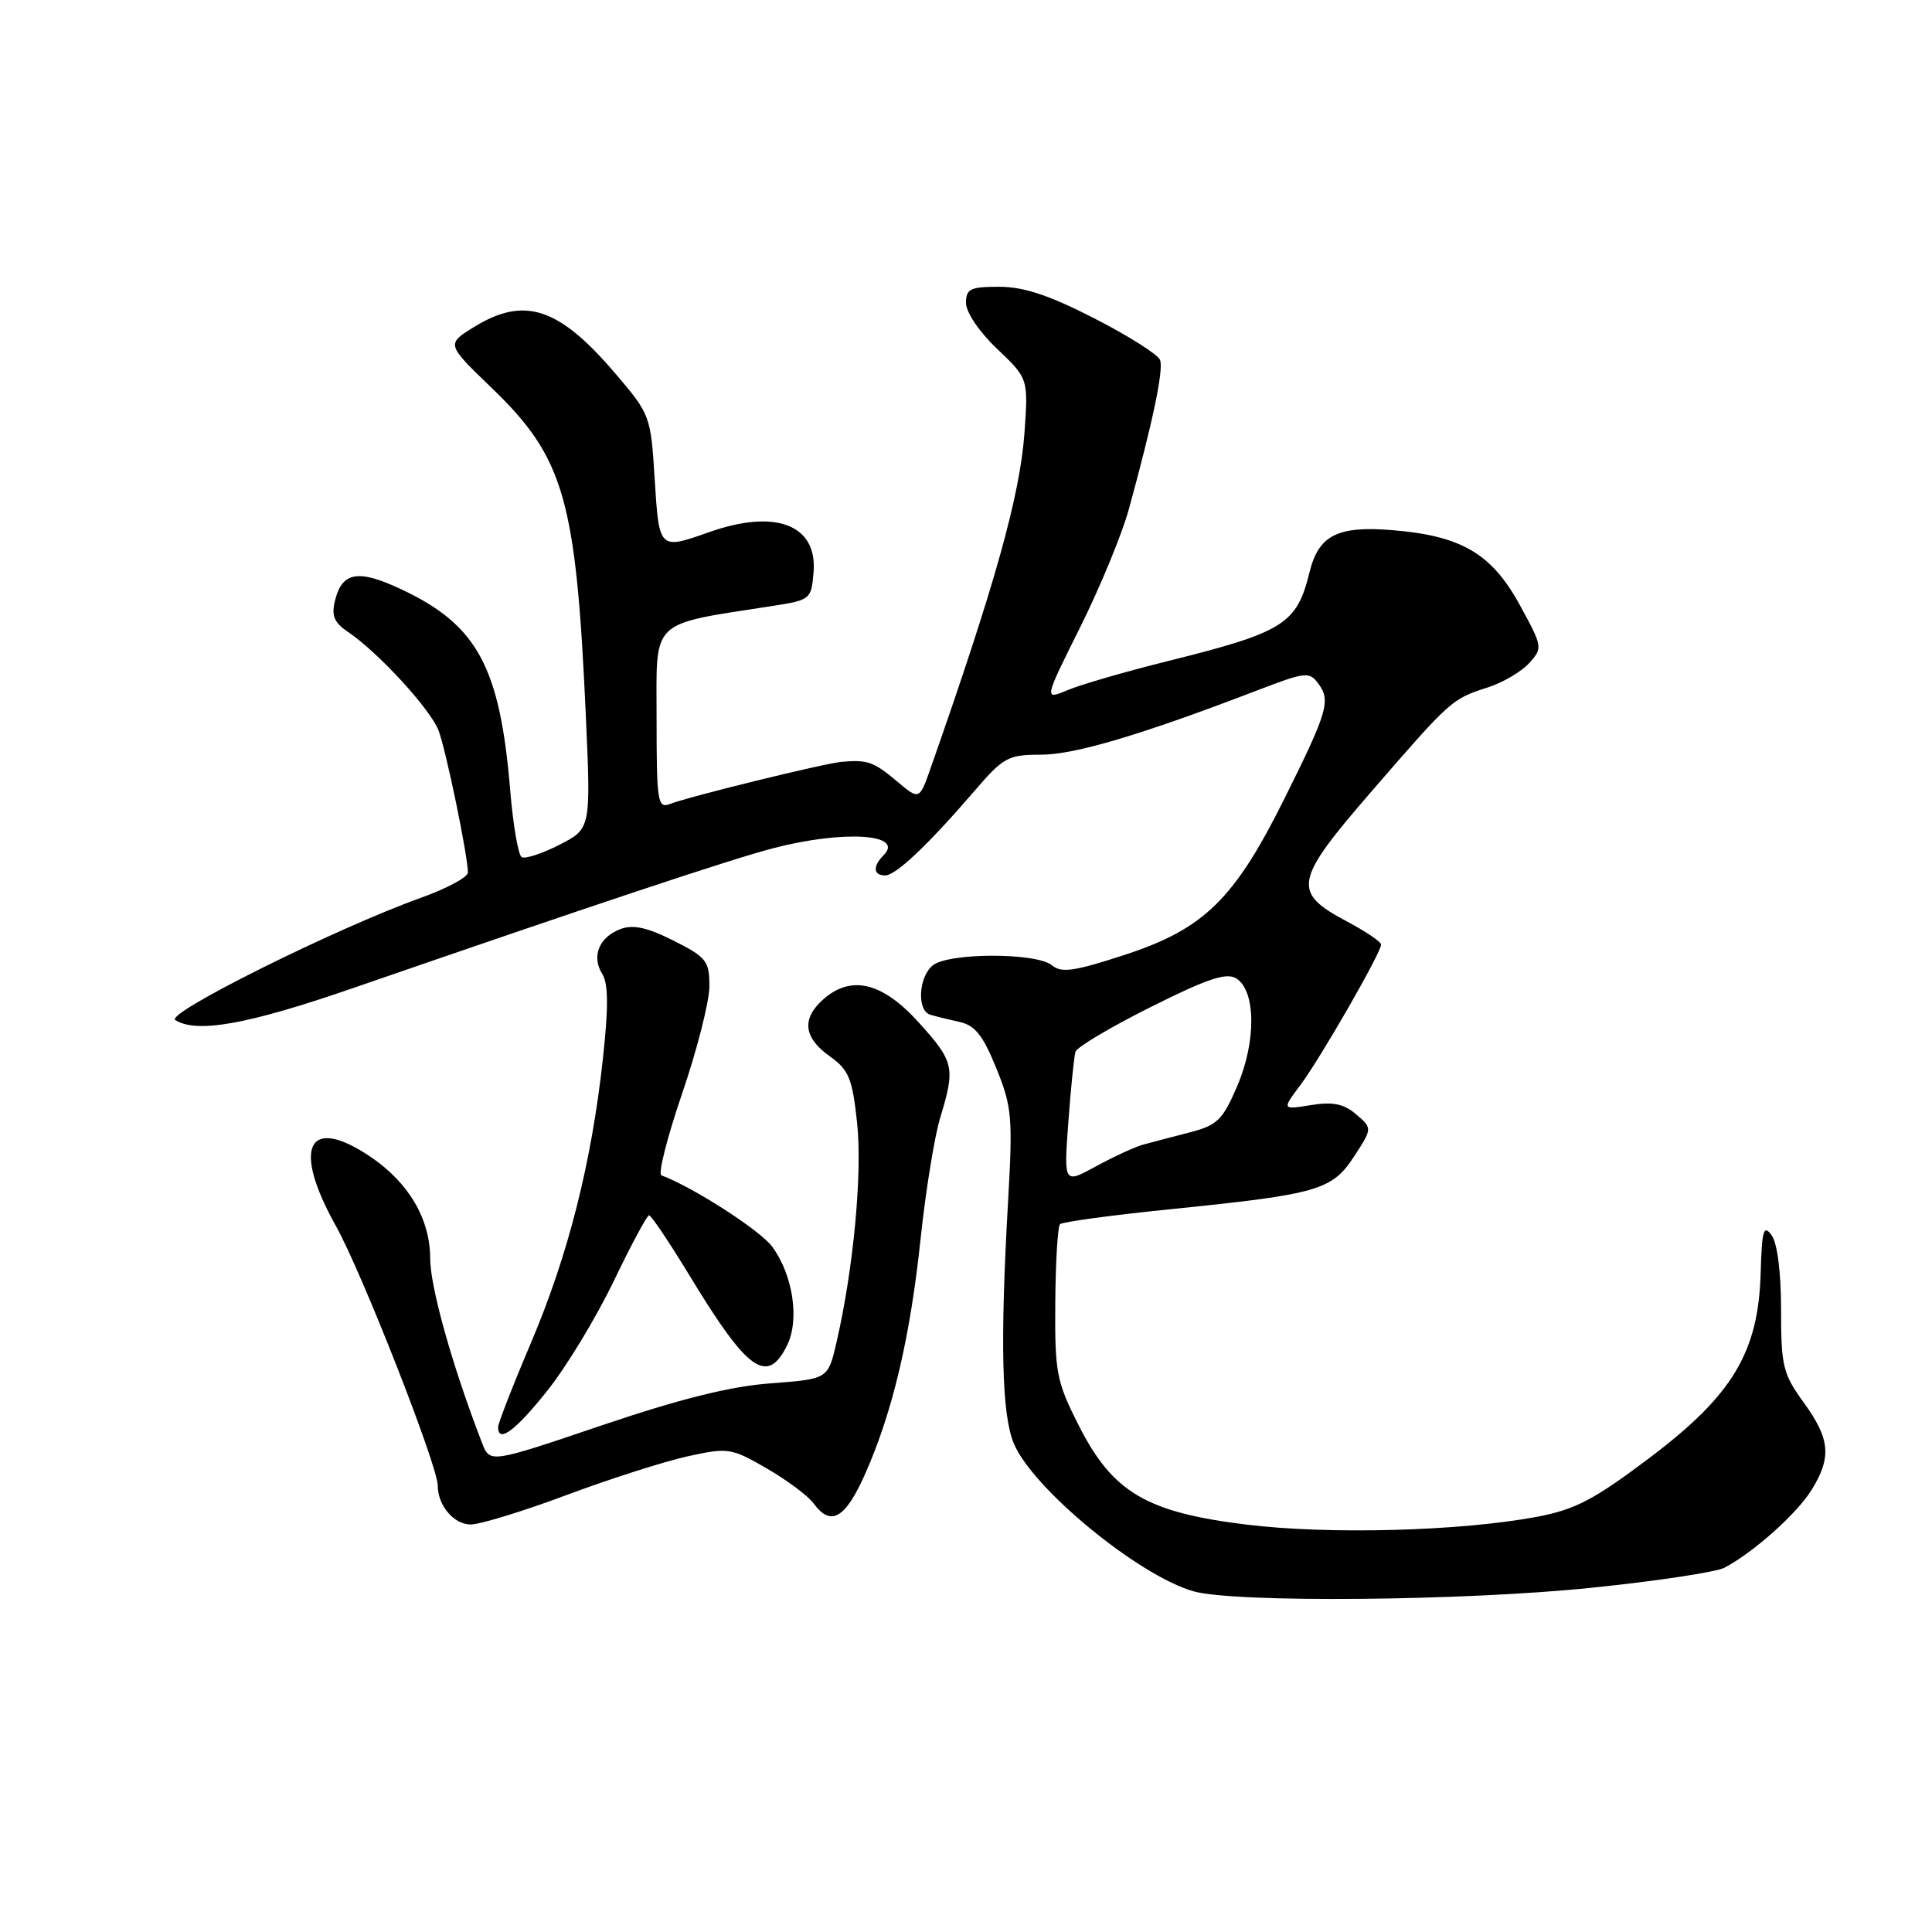<?xml version="1.0" encoding="UTF-8" standalone="no"?>
<!DOCTYPE svg PUBLIC "-//W3C//DTD SVG 1.1//EN" "http://www.w3.org/Graphics/SVG/1.1/DTD/svg11.dtd" >
<svg xmlns="http://www.w3.org/2000/svg" xmlns:xlink="http://www.w3.org/1999/xlink" version="1.1" viewBox="0 0 256 256">
 <g >
 <path fill="currentColor"
d=" M 210.86 210.39 C 219.46 209.51 227.40 208.31 228.50 207.73 C 232.35 205.70 238.10 200.57 240.04 197.43 C 242.72 193.09 242.51 190.68 239.00 185.84 C 236.25 182.05 236.00 181.02 236.00 173.54 C 236.00 168.57 235.51 164.71 234.74 163.67 C 233.69 162.22 233.46 162.99 233.30 168.61 C 233.01 179.17 229.61 184.84 218.62 193.14 C 211.18 198.75 208.74 200.02 203.62 200.99 C 193.49 202.89 176.12 203.36 165.18 202.02 C 151.88 200.39 147.42 197.75 142.92 188.84 C 139.98 183.03 139.76 181.87 139.83 172.67 C 139.87 167.23 140.15 162.52 140.46 162.21 C 140.76 161.91 147.42 161.00 155.26 160.21 C 174.66 158.24 176.51 157.71 179.44 153.21 C 181.85 149.50 181.85 149.50 179.70 147.66 C 178.07 146.26 176.63 145.96 173.71 146.43 C 169.86 147.05 169.86 147.05 172.31 143.77 C 174.97 140.22 183.00 126.24 183.00 125.16 C 183.00 124.79 180.97 123.42 178.48 122.10 C 171.15 118.21 171.43 116.75 181.80 104.79 C 192.25 92.73 192.37 92.62 197.13 91.09 C 199.13 90.45 201.59 89.00 202.62 87.87 C 204.44 85.86 204.41 85.70 201.38 80.16 C 197.63 73.32 193.62 70.98 184.40 70.24 C 177.21 69.66 174.72 70.94 173.52 75.82 C 171.83 82.71 170.13 83.77 154.61 87.63 C 149.16 88.99 143.27 90.69 141.51 91.43 C 138.31 92.77 138.31 92.77 143.12 83.13 C 145.76 77.83 148.66 70.80 149.57 67.50 C 152.76 55.87 154.21 48.98 153.71 47.69 C 153.44 46.98 149.53 44.50 145.03 42.20 C 139.06 39.13 135.65 38.00 132.42 38.00 C 128.56 38.00 128.00 38.27 128.00 40.15 C 128.00 41.38 129.78 44.01 132.13 46.23 C 136.25 50.16 136.25 50.16 135.75 57.33 C 135.16 65.65 131.83 77.54 123.32 101.76 C 121.82 106.03 121.82 106.03 118.83 103.51 C 115.76 100.93 114.94 100.64 111.50 100.95 C 109.17 101.16 91.32 105.54 88.75 106.54 C 87.14 107.16 87.00 106.23 87.00 95.18 C 87.00 81.82 85.92 82.86 102.50 80.27 C 107.37 79.51 107.51 79.39 107.80 75.84 C 108.33 69.54 102.79 67.40 94.00 70.50 C 87.32 72.86 87.34 72.88 86.75 63.49 C 86.23 55.08 86.16 54.91 81.51 49.46 C 74.03 40.71 69.50 39.22 62.81 43.33 C 59.13 45.60 59.13 45.60 65.18 51.43 C 74.75 60.66 76.33 66.13 77.62 94.70 C 78.30 109.81 78.30 109.81 74.12 111.94 C 71.81 113.12 69.56 113.85 69.12 113.57 C 68.67 113.29 67.99 109.34 67.61 104.78 C 66.25 88.34 63.25 82.80 53.12 78.06 C 47.48 75.41 45.35 75.77 44.40 79.53 C 43.89 81.58 44.25 82.48 46.12 83.74 C 50.09 86.41 57.04 93.98 58.11 96.79 C 59.10 99.39 62.00 113.43 62.00 115.62 C 62.00 116.23 59.19 117.74 55.75 118.97 C 44.48 123.02 21.84 134.28 23.22 135.16 C 26.07 136.96 32.83 135.75 46.80 130.92 C 78.52 119.96 96.76 113.88 102.39 112.41 C 111.72 109.97 119.92 110.48 117.09 113.31 C 115.62 114.78 115.71 116.00 117.28 116.00 C 118.70 116.00 122.93 112.00 129.17 104.75 C 132.96 100.34 133.59 100.00 137.94 100.00 C 142.40 100.00 151.14 97.40 166.46 91.53 C 173.05 89.00 173.49 88.95 174.72 90.63 C 176.35 92.86 175.90 94.36 170.17 105.87 C 163.58 119.11 159.56 123.05 149.22 126.46 C 142.37 128.71 140.66 128.96 139.39 127.91 C 137.33 126.20 125.65 126.22 123.58 127.93 C 121.70 129.49 121.48 133.90 123.25 134.45 C 123.94 134.66 125.68 135.09 127.13 135.41 C 129.19 135.85 130.25 137.19 132.01 141.53 C 134.09 146.65 134.21 148.03 133.57 159.29 C 132.51 177.85 132.74 187.45 134.33 191.26 C 136.83 197.24 150.80 208.74 158.12 210.85 C 163.53 212.40 193.84 212.14 210.86 210.39 Z  M 75.07 198.10 C 80.81 195.96 88.02 193.65 91.11 192.97 C 96.51 191.79 96.88 191.85 101.61 194.58 C 104.30 196.14 107.09 198.22 107.81 199.21 C 110.09 202.34 112.01 201.23 114.66 195.25 C 118.29 187.04 120.61 177.21 121.99 164.08 C 122.66 157.80 123.82 150.60 124.59 148.08 C 126.61 141.42 126.44 140.68 121.69 135.43 C 116.87 130.11 112.71 129.14 109.01 132.49 C 106.20 135.03 106.50 137.51 109.92 139.94 C 112.48 141.77 112.93 142.86 113.57 148.76 C 114.28 155.44 113.10 168.08 110.84 177.87 C 109.72 182.73 109.72 182.73 102.11 183.30 C 96.74 183.70 90.14 185.35 79.70 188.88 C 64.91 193.89 64.91 193.89 63.87 191.19 C 59.96 181.08 57.00 170.54 57.00 166.75 C 57.00 161.53 54.16 156.70 49.08 153.27 C 40.79 147.69 38.65 151.97 44.51 162.45 C 47.94 168.58 57.99 194.20 58.00 196.82 C 58.00 199.47 60.13 202.00 62.36 202.00 C 63.61 202.00 69.33 200.25 75.07 198.10 Z  M 72.54 184.25 C 75.06 181.09 79.00 174.58 81.31 169.78 C 83.61 164.99 85.73 161.05 86.00 161.03 C 86.28 161.01 88.75 164.71 91.50 169.23 C 99.08 181.73 101.69 183.56 104.30 178.25 C 105.97 174.85 105.07 168.93 102.32 165.19 C 100.74 163.03 91.78 157.27 87.64 155.74 C 87.17 155.57 88.41 150.68 90.39 144.88 C 92.38 139.07 94.00 132.68 94.00 130.68 C 94.00 127.33 93.61 126.84 89.25 124.64 C 85.77 122.89 83.89 122.48 82.23 123.10 C 79.38 124.17 78.34 126.72 79.80 129.05 C 80.61 130.34 80.63 133.44 79.90 140.17 C 78.40 154.02 75.31 166.24 70.39 177.85 C 67.97 183.54 66.00 188.60 66.00 189.10 C 66.00 191.29 68.30 189.58 72.54 184.25 Z  M 141.56 148.69 C 141.89 144.19 142.32 139.99 142.50 139.37 C 142.69 138.75 147.19 136.08 152.49 133.43 C 160.03 129.66 162.51 128.83 163.82 129.65 C 166.42 131.28 166.47 138.04 163.93 143.93 C 162.00 148.42 161.29 149.11 157.63 150.05 C 155.36 150.64 152.60 151.36 151.50 151.66 C 150.40 151.96 147.58 153.26 145.23 154.54 C 140.96 156.88 140.96 156.88 141.56 148.69 Z "/>
</g>
</svg>